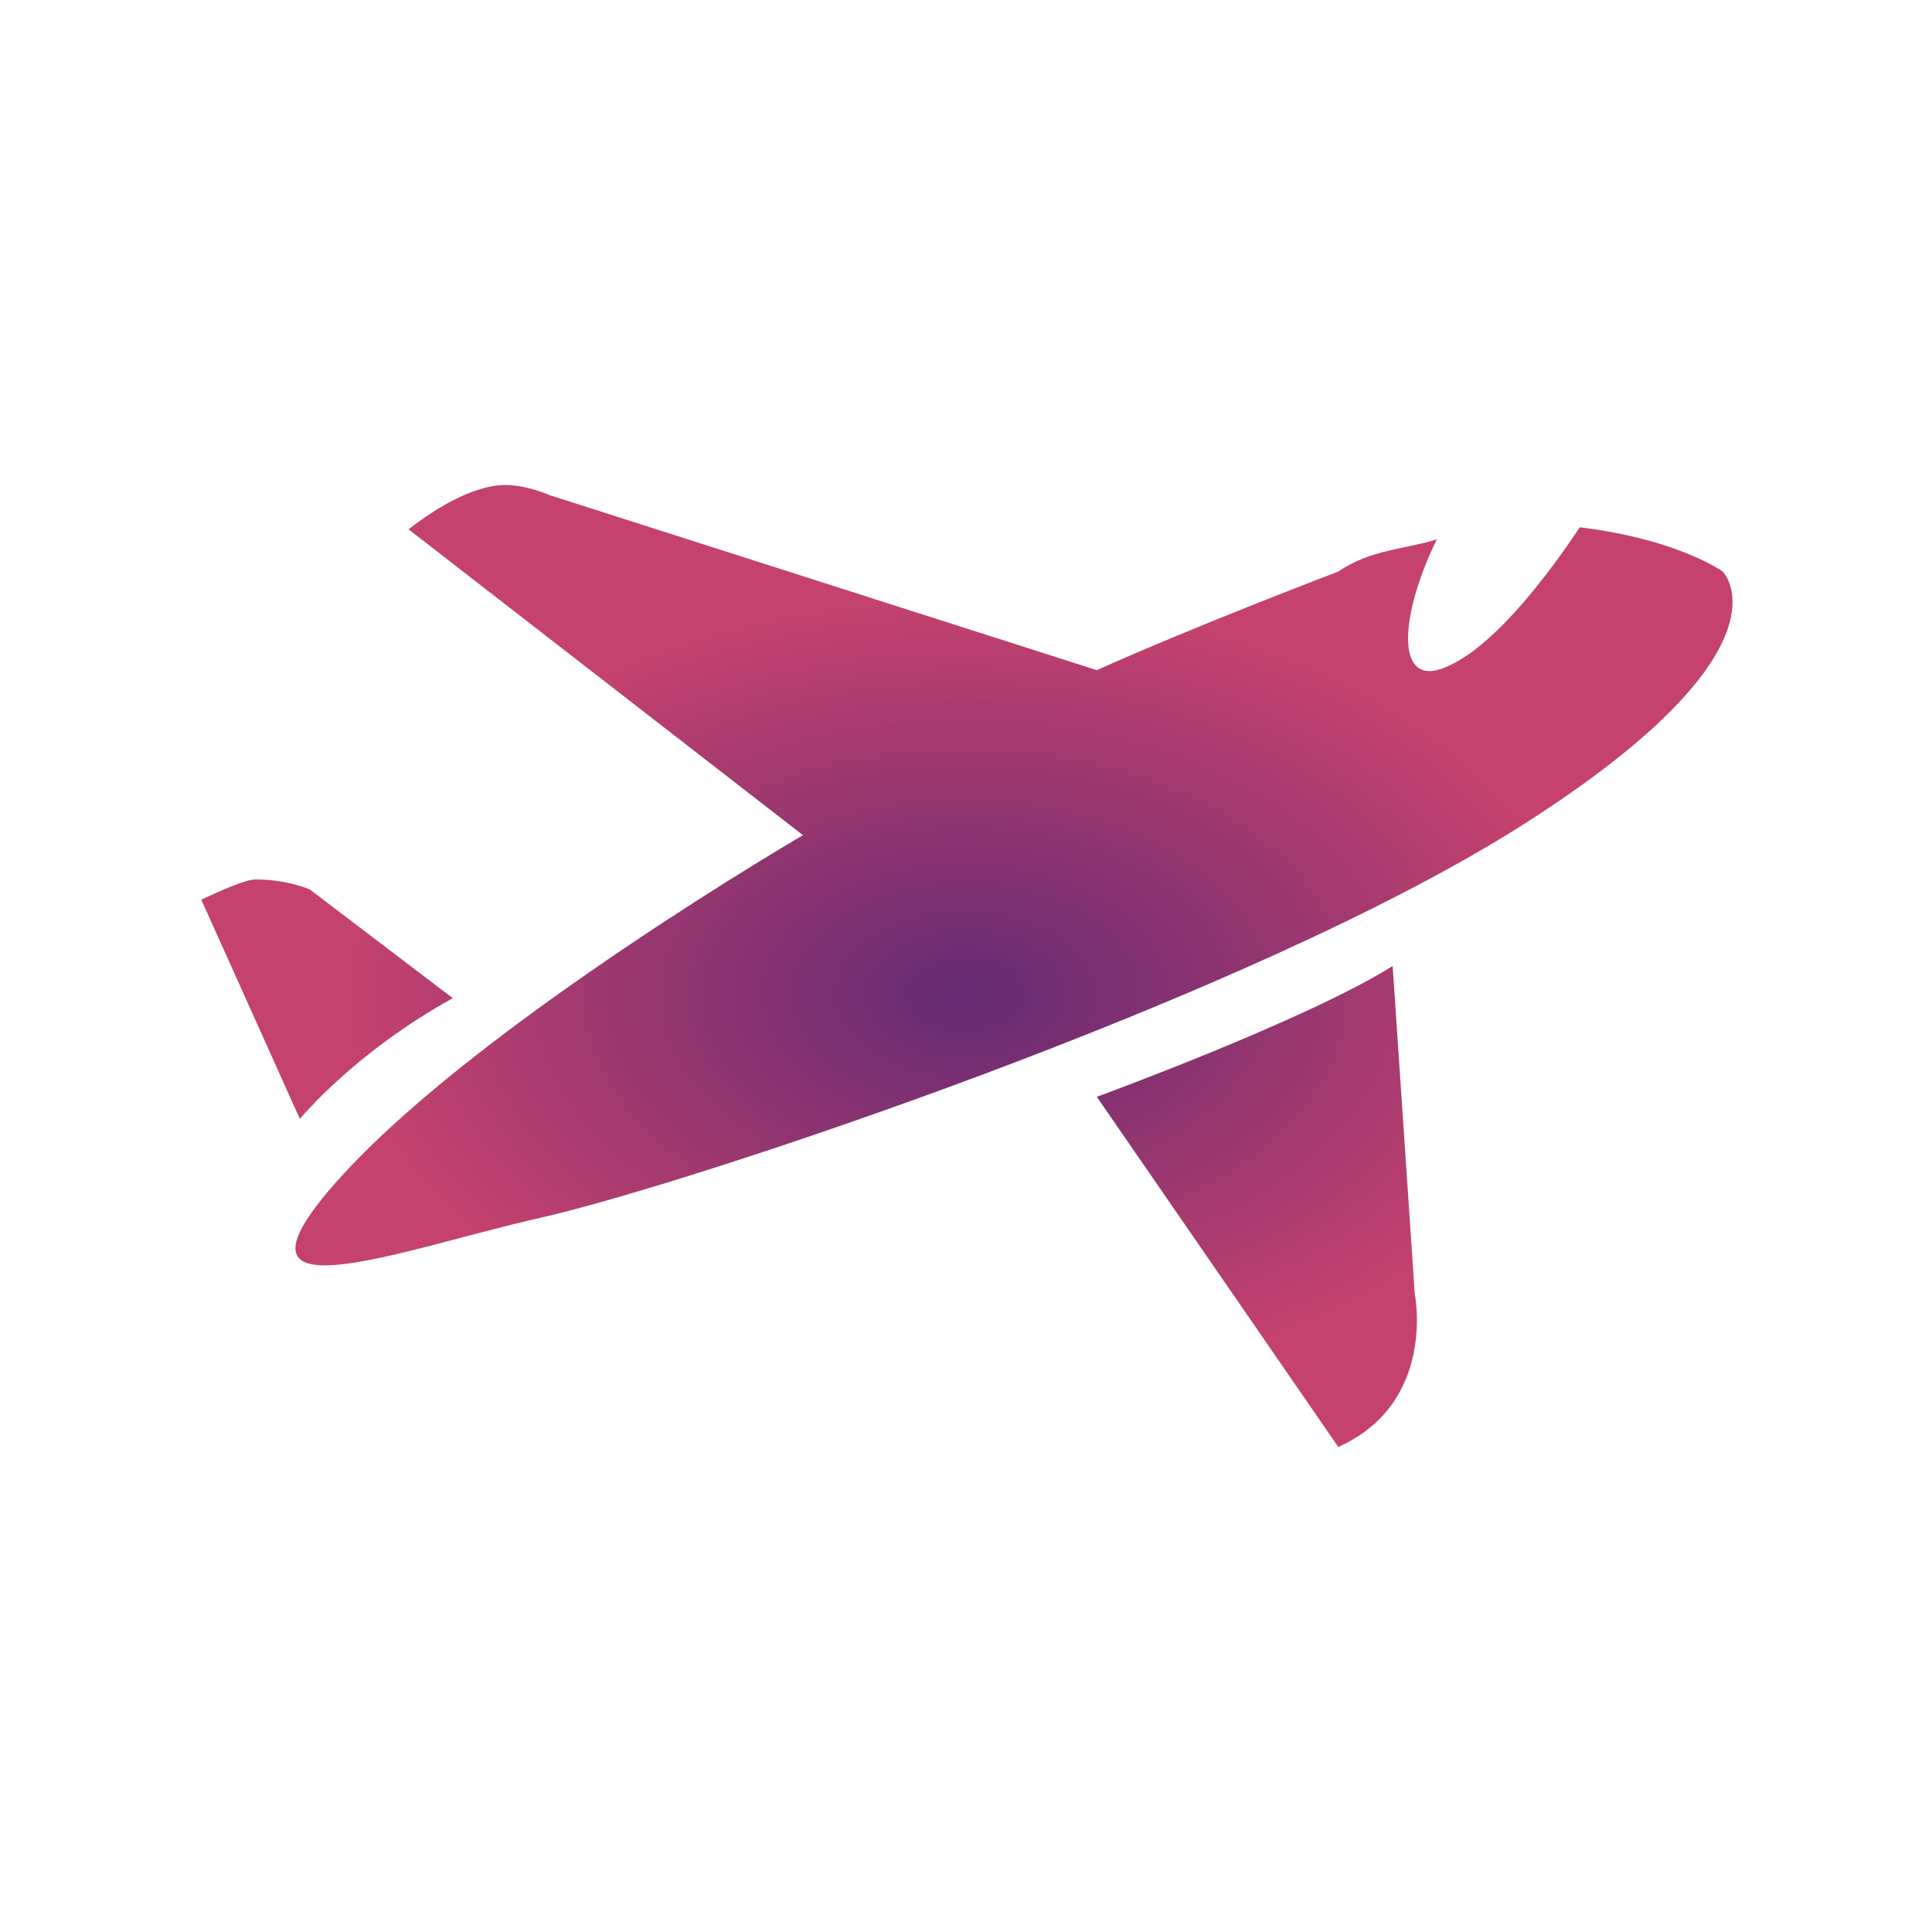 <?xml version="1.0" encoding="utf-8"?>
<!-- Generator: Adobe Illustrator 22.0.1, SVG Export Plug-In . SVG Version: 6.00 Build 0)  -->
<svg version="1.1" id="圖層_1" xmlns="http://www.w3.org/2000/svg" xmlns:xlink="http://www.w3.org/1999/xlink" x="0px" y="0px"
	 viewBox="0 0 96 96" style="enable-background:new 0 0 96 96;" xml:space="preserve">
<style type="text/css">
	.st0{fill:url(#SVGID_1_);}
</style>
<g>
	
		<radialGradient id="SVGID_1_" cx="-543.329" cy="-172.689" r="3.216" gradientTransform="matrix(9.693 0 0 6.181 5314.43 1116.789)" gradientUnits="userSpaceOnUse">
		<stop  offset="0" style="stop-color:#642A72"/>
		<stop  offset="1" style="stop-color:#C6426E"/>
	</radialGradient>
	<path class="st0" d="M20.3,26.3l19.6,15.2c0,0-15.8,9.2-22.8,16.8s2.7,3.8,9.8,2.2c7.1-1.6,35.3-10.9,48.9-19.6s9.8-12.5,9.8-12.5
		s-2.2-1.6-7.1-2.2c-2.2,3.3-4.9,6.5-7.1,7.1c-2.2,0.5-1.6-3.3,0-6.5c-1.6,0.5-3.3,0.5-4.9,1.6c0,0-7.1,2.7-12,4.9l-27.2-8.7
		c0,0-1.1-0.5-2.2-0.5C24.1,24.1,22.5,24.6,20.3,26.3z M10,44.7l4.9,10.9c0,0,2.7-3.3,7.6-6l-7.1-5.4c0,0-1.1-0.5-2.7-0.5
		C12.2,43.7,11.1,44.2,10,44.7z M54.5,54.5l12,17.4c4.9-2.2,3.8-7.6,3.8-7.6L69.2,48C64.9,50.7,54.5,54.5,54.5,54.5z"/>
</g>
</svg>
